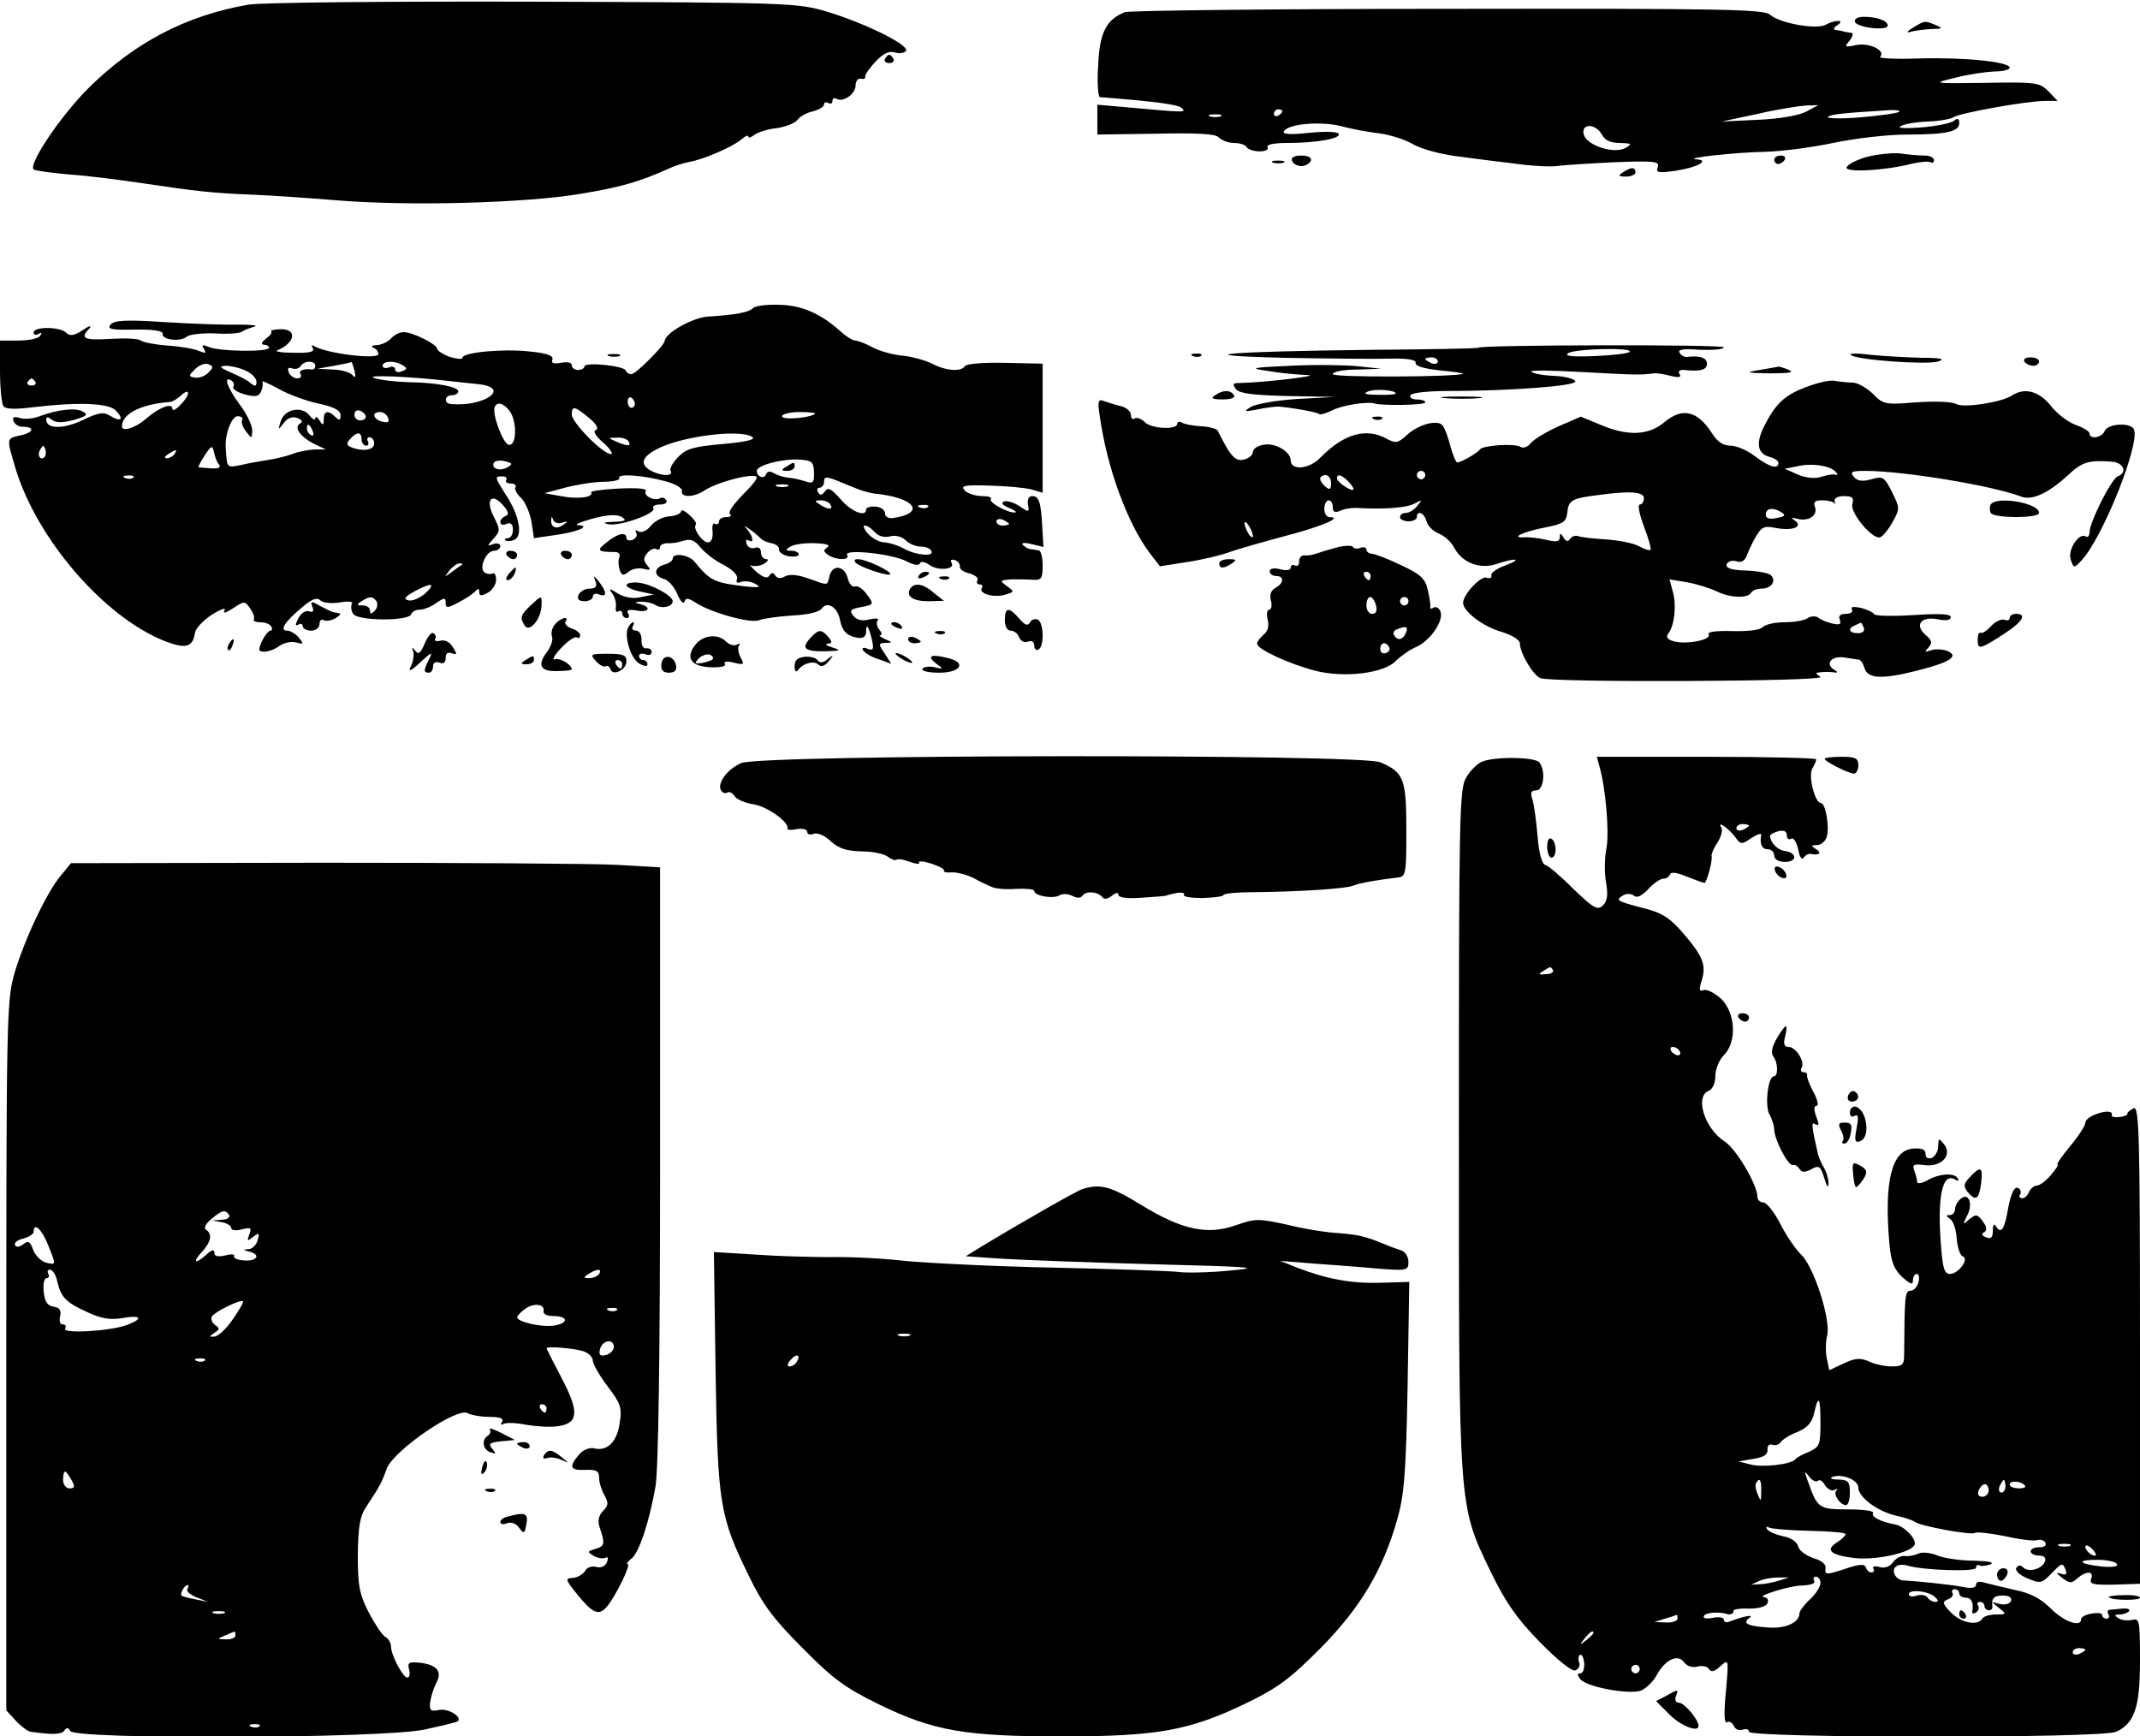 <?xml version="1.0" standalone="no"?>
<!DOCTYPE svg PUBLIC "-//W3C//DTD SVG 20010904//EN"
 "http://www.w3.org/TR/2001/REC-SVG-20010904/DTD/svg10.dtd">
<svg version="1.0" xmlns="http://www.w3.org/2000/svg"
 width="509pt" height="413pt" viewBox="0 0 509 413"
 preserveAspectRatio="xMidYMid meet">

<g transform="translate(0,413) scale(0.1,-0.1)"
fill="#000000" stroke="none">
<path d="M591 4119 c-149 -26 -271 -90 -381 -199 -67 -67 -143 -181 -130 -193
3 -3 41 -8 85 -12 44 -3 122 -13 175 -21 129 -19 161 -23 260 -27 47 -2 135
-8 195 -13 178 -15 455 -7 586 15 97 16 141 29 212 61 12 6 33 12 47 15 34 6
101 35 123 53 9 8 17 12 17 7 0 -4 6 -2 14 4 8 6 31 14 52 16 22 3 44 12 50
19 5 8 22 18 37 21 15 4 27 11 27 17 0 5 5 6 10 3 6 -3 10 -1 10 5 0 6 4 8 10
5 15 -9 45 11 45 32 0 10 6 17 12 16 7 -2 12 0 11 5 -1 4 10 20 24 35 19 20
33 27 47 22 10 -3 22 -1 26 4 8 14 -96 65 -187 93 -72 21 -84 22 -698 24 -348
1 -649 -2 -679 -7z"/>
<path d="M2675 4101 c-44 -18 -60 -49 -63 -127 -3 -41 0 -74 4 -75 139 -11
187 -18 195 -26 11 -11 10 -11 -133 2 l-68 6 0 -35 0 -36 139 2 c101 2 142 0
150 -9 7 -7 23 -13 36 -13 13 0 27 -4 30 -10 3 -5 17 -10 31 -10 14 0 22 4 19
10 -4 6 14 10 47 10 72 0 129 11 122 22 -4 5 -33 6 -71 2 -46 -5 -64 -3 -59 4
11 18 88 24 136 12 25 -7 65 -14 89 -17 25 -3 61 -14 80 -25 20 -12 65 -24
101 -29 36 -5 100 -13 142 -18 42 -6 87 -8 100 -6 13 2 73 6 135 9 98 4 111 2
106 -11 -5 -14 1 -15 43 -9 52 8 82 25 49 27 -34 3 96 17 165 18 36 1 108 10
160 21 52 11 131 20 175 20 95 0 125 7 125 27 0 11 -4 13 -12 6 -7 -6 -42 -13
-78 -16 -39 -3 -59 -2 -49 3 8 5 37 10 65 11 27 1 54 6 60 10 13 10 175 39
218 39 l30 0 -22 23 c-21 21 -30 22 -150 20 -126 -2 -127 -1 -72 12 30 8 72
14 93 15 20 0 37 4 37 9 0 14 -107 25 -215 22 -55 -2 -97 0 -93 4 14 15 -26
34 -57 28 -27 -6 -29 -5 -16 10 7 9 10 18 5 19 -5 0 -13 2 -19 3 -5 2 -14 3
-20 4 -5 1 -3 6 5 11 20 13 -4 14 -28 1 -22 -12 -110 4 -132 24 -14 13 -114
15 -766 14 -412 0 -758 -4 -769 -8z m1620 -237 c-18 -9 -65 -17 -115 -19 l-85
-4 85 18 c47 11 99 19 115 20 l30 1 -30 -16z m-1245 2 c0 -3 -4 -8 -10 -11 -5
-3 -10 -1 -10 4 0 6 5 11 10 11 6 0 10 -2 10 -4z m1467 -2 c-3 -3 -44 -9 -91
-13 -47 -4 -82 -3 -78 1 6 6 32 9 146 16 16 1 27 -1 23 -4z m-1614 -11 c-7 -2
-19 -2 -25 0 -7 3 -2 5 12 5 14 0 19 -2 13 -5z m907 -43 c7 -14 21 -20 43 -20
28 -1 30 -2 13 -12 -27 -15 -92 6 -99 32 -7 27 28 27 43 0z"/>
<path d="M4412 4078 c5 -14 78 -22 78 -9 0 12 -26 21 -57 21 -15 0 -23 -5 -21
-12z"/>
<path d="M4550 4064 c-14 -8 -17 -13 -7 -10 10 3 33 6 50 7 27 0 29 2 12 9
-27 11 -26 12 -55 -6z"/>
<path d="M2105 3990 c-3 -5 1 -10 10 -10 9 0 13 5 10 10 -3 6 -8 10 -10 10 -2
0 -7 -4 -10 -10z"/>
<path d="M4441 3757 c-25 -7 -46 -18 -49 -25 -4 -13 92 -8 157 9 19 4 38 6 43
3 4 -3 8 0 8 5 0 6 -10 11 -22 11 -13 0 -39 2 -58 5 -19 2 -55 -2 -79 -8z"/>
<path d="M3073 3748 c2 -7 12 -13 22 -13 10 0 20 6 23 13 2 7 -6 12 -23 12
-17 0 -25 -5 -22 -12z"/>
<path d="M4220 3750 c0 -5 4 -10 9 -10 6 0 13 5 16 10 3 6 -1 10 -9 10 -9 0
-16 -4 -16 -10z"/>
<path d="M3028 3743 c6 -2 18 -2 25 0 6 3 1 5 -13 5 -14 0 -19 -2 -12 -5z"/>
<path d="M3860 3720 c-12 -8 -11 -10 8 -10 12 0 22 5 22 10 0 13 -11 13 -30 0z"/>
<path d="M1791 3397 c-10 -10 -42 -16 -107 -20 -36 -2 -102 -39 -103 -58 -1
-11 -69 -79 -79 -79 -6 0 -12 4 -14 9 -4 11 -98 21 -98 9 0 -4 -7 -8 -15 -8
-8 0 -15 5 -15 11 0 7 -10 9 -26 6 -17 -3 -24 -1 -20 8 3 9 -13 15 -54 19 -64
7 -160 -2 -160 -15 0 -4 -13 -3 -30 2 -16 6 -30 15 -30 19 0 11 -58 40 -80 40
-10 0 -23 -7 -30 -15 -7 -8 -22 -15 -34 -16 -11 0 -15 -3 -8 -6 6 -2 12 -9 12
-15 0 -14 -124 1 -153 19 -6 3 -7 1 -3 -5 5 -9 -8 -12 -46 -11 -29 0 -46 3
-38 6 41 17 48 50 9 50 -16 0 -27 -3 -24 -5 3 -3 -3 -11 -13 -18 -10 -8 -12
-13 -4 -14 6 0 12 -3 12 -7 0 -11 -121 -9 -144 2 -15 6 -17 5 -11 -5 6 -10 4
-11 -11 -5 -10 5 -44 11 -74 13 -30 2 -60 8 -65 12 -6 5 -38 6 -73 4 -62 -4
-73 1 -49 25 6 8 -1 6 -16 -4 -21 -14 -31 -15 -40 -6 -14 14 -77 15 -77 0 0
-5 5 -7 12 -3 7 4 8 3 4 -4 -4 -7 -27 -12 -52 -12 l-44 0 0 -72 c0 -40 4 -78
8 -84 5 -7 27 -8 67 -3 107 13 182 11 200 -7 21 -21 13 -29 -13 -13 -16 10
-27 8 -65 -10 -46 -22 -87 -22 -87 1 0 7 4 7 13 0 10 -8 24 -8 52 -1 31 9 36
13 22 20 -17 10 -59 5 -103 -11 -15 -6 -36 -8 -47 -4 -14 4 -18 2 -15 -7 3 -8
12 -14 21 -14 30 0 28 -13 -2 -20 -36 -8 -36 -5 -15 -76 50 -170 213 -359 359
-415 48 -18 64 -13 69 22 2 10 20 29 40 42 21 13 35 18 30 10 -5 -8 3 -6 20 5
27 18 28 18 41 0 7 -10 11 -21 9 -25 -3 -5 4 -8 15 -8 11 0 23 -4 26 -10 3 -5
3 -10 -2 -10 -4 0 -13 -11 -20 -25 -9 -21 -9 -25 6 -25 9 0 26 6 36 14 10 7
28 11 39 8 19 -5 19 -4 7 11 -7 9 -20 17 -28 17 -19 0 -6 21 35 55 23 20 36
25 44 17 6 -6 26 -8 46 -5 21 4 33 2 29 -3 -3 -6 -2 -16 3 -24 10 -17 132 -18
138 -1 2 6 11 11 21 11 9 0 27 7 39 16 19 13 22 13 22 0 0 -13 4 -13 32 2 18
9 36 22 40 27 5 6 8 5 8 -3 0 -10 5 -10 20 -2 11 6 20 20 20 31 0 11 -4 18 -8
15 -4 -2 -13 -2 -19 2 -15 10 3 52 22 52 8 0 15 5 15 11 0 6 -7 8 -17 5 -15
-6 -15 -5 1 13 16 18 16 21 1 51 -21 40 -7 60 21 29 14 -16 15 -23 7 -26 -7
-3 -13 -9 -13 -15 0 -6 7 -8 15 -4 10 4 15 -1 15 -14 0 -11 -5 -20 -12 -20 -6
0 -9 -2 -6 -5 3 -3 12 -3 21 1 21 8 13 57 -19 106 -28 44 -28 45 -9 45 8 0 12
-4 9 -9 -3 -4 2 -8 11 -8 9 0 14 -4 11 -9 -3 -4 3 -16 13 -25 10 -9 21 -35 25
-56 l6 -40 48 7 c54 7 90 22 57 24 -11 0 4 7 33 15 36 10 58 11 70 5 14 -9 10
-11 -18 -12 -24 -1 -28 -3 -12 -6 27 -5 114 26 106 38 -3 5 4 9 16 9 12 0 18
5 15 10 -4 6 -10 8 -15 5 -13 -8 -41 6 -34 17 4 6 -21 8 -64 6 -38 -2 -68 -6
-66 -9 7 -12 -32 -17 -72 -9 l-39 7 45 12 c25 7 66 14 92 15 25 0 44 4 41 9
-6 11 56 7 107 -7 25 -6 44 -17 42 -24 -3 -16 29 -15 53 1 31 21 125 45 125
31 0 -4 -10 -17 -22 -29 -36 -37 -47 -52 -41 -59 4 -3 -1 -6 -10 -6 -10 0 -17
-5 -17 -11 0 -5 -4 -8 -9 -5 -5 4 -8 -5 -6 -19 1 -15 -3 -25 -11 -25 -14 0
-37 34 -29 42 3 3 -4 13 -15 23 -11 10 -20 14 -20 9 0 -5 -12 -11 -27 -12 -16
-1 -36 -11 -45 -23 -10 -12 -23 -17 -29 -13 -7 4 -9 3 -6 -3 4 -6 0 -13 -8
-17 -8 -3 -15 -1 -15 4 0 16 -20 12 -47 -10 -25 -19 -22 -23 19 -23 10 0 14
-5 11 -13 -3 -8 -2 -21 1 -30 5 -13 9 -14 21 -4 8 7 24 10 36 7 16 -4 18 -3 8
9 -9 11 -9 17 1 29 7 8 16 12 21 9 5 -3 9 -1 9 5 0 5 8 9 18 9 9 -1 27 2 38 6
16 5 27 1 40 -16 11 -13 35 -32 56 -42 22 -12 34 -25 31 -33 -3 -9 0 -11 10
-7 9 3 24 1 34 -5 14 -8 9 -9 -22 -6 -77 9 -85 13 -123 59 -14 17 -52 22 -52
7 0 -5 -9 -11 -20 -14 -25 -7 -26 -27 -1 -34 11 -3 25 -19 32 -36 7 -17 15
-25 17 -18 3 9 9 9 26 -2 36 -24 132 -51 152 -42 11 4 46 9 79 11 37 2 64 8
70 17 13 18 38 2 43 -28 5 -26 17 -38 42 -42 13 -2 20 3 20 14 0 22 6 14 14
-19 5 -23 3 -26 -11 -21 -10 4 -14 2 -10 -4 4 -6 20 -16 37 -21 l30 -11 -16
25 c-15 22 -15 24 2 25 18 0 18 1 -1 9 -11 5 -16 9 -11 9 5 1 3 7 -3 14 -6 8
-7 17 -3 22 4 4 -5 5 -19 2 -18 -5 -31 -2 -39 8 -10 13 -8 16 18 21 31 6 31 7
14 30 -9 13 -22 22 -29 19 -6 -2 -14 7 -17 21 -8 29 -36 32 -43 4 -6 -24 -1
-23 -50 -6 -25 9 -45 11 -56 5 -10 -6 -18 -5 -23 2 -5 8 -8 8 -14 0 -5 -8 -14
-5 -31 9 -13 12 -18 19 -12 15 7 -3 21 -1 30 4 10 6 12 11 6 11 -7 0 -13 7
-13 16 0 10 -6 14 -14 11 -8 -3 -17 1 -20 9 -3 9 -1 12 4 9 14 -9 12 8 -2 25
-10 11 -9 11 7 0 11 -8 22 -18 25 -21 3 -4 14 -9 25 -11 11 -2 19 -9 18 -15
-1 -6 9 -13 22 -16 14 -2 25 0 25 4 0 5 -8 9 -17 9 -15 0 -16 2 -3 10 8 5 34
9 58 8 27 -1 38 -4 30 -10 -10 -6 -10 -10 2 -18 19 -13 53 -13 45 0 -9 15 107
3 141 -15 17 -9 30 -11 32 -5 2 6 12 4 23 -4 22 -15 63 -10 52 6 -3 6 0 8 8 6
8 -3 13 -10 12 -16 -1 -5 9 -13 23 -16 14 -4 22 -11 19 -16 -3 -6 -1 -10 5
-10 6 0 9 -4 5 -9 -8 -13 31 -24 57 -15 21 6 21 7 3 20 -18 13 -17 14 11 16
16 0 39 0 52 -1 19 -1 22 3 22 34 0 19 -4 36 -10 36 -5 1 -14 2 -19 3 -5 0
-13 5 -18 10 -5 5 4 6 20 2 l29 -7 -3 48 c-3 60 -8 73 -24 73 -8 0 -12 -8 -10
-20 4 -19 2 -19 -20 -4 -14 9 -30 14 -37 11 -8 -3 -3 -9 12 -15 14 -6 20 -11
14 -11 -18 -1 -64 25 -57 32 3 4 -6 7 -21 7 -15 0 -34 6 -41 13 -11 12 -2 14
58 12 40 -1 84 -5 100 -9 l27 -8 0 153 0 154 -90 2 c-49 1 -92 -2 -95 -8 -9
-14 -46 -11 -78 6 -16 8 -48 17 -70 19 -23 2 -55 11 -72 20 -16 9 -35 16 -41
16 -6 0 -22 10 -36 23 -46 41 -91 61 -144 62 -29 1 -57 -2 -63 -8z m-1296
-154 c-8 -8 -23 -13 -32 -11 -15 3 -15 4 1 20 9 9 23 15 31 12 13 -5 13 -8 0
-21z m255 17 c0 -5 -3 -9 -7 -9 -20 3 -34 -2 -28 -11 3 -5 0 -10 -8 -10 -8 0
-17 7 -20 14 -4 10 -1 13 7 10 8 -3 17 -1 21 5 8 14 35 14 35 1z m93 -11 c4
-17 3 -19 -6 -10 -6 6 -27 12 -46 12 l-36 2 40 7 c22 4 41 8 41 9 1 0 4 -9 7
-20z m115 12 c11 -7 11 -9 -2 -14 -9 -4 -16 -2 -16 4 0 6 -7 9 -15 5 -8 -3
-15 -1 -15 4 0 12 30 13 48 1z m-373 -13 c14 -6 25 -18 25 -26 0 -11 -3 -12
-13 -4 -7 7 -29 18 -48 26 -27 12 -29 15 -12 16 12 0 34 -5 48 -12z m490 -25
c28 -3 57 -6 65 -7 76 -9 11 -54 -67 -47 -18 1 -16 21 2 21 8 0 15 4 15 9 0
11 -50 21 -119 22 -31 1 -67 5 -81 10 -25 8 84 4 185 -8z m-991 -1 c3 -5 -1
-9 -9 -9 -8 0 -12 4 -9 9 3 4 7 8 9 8 2 0 6 -4 9 -8z m471 -12 c-3 -5 9 -13
27 -18 26 -7 34 -5 39 7 4 9 5 19 3 23 -3 4 15 -4 39 -17 23 -13 66 -29 95
-35 37 -8 52 -16 52 -28 0 -12 -3 -13 -12 -4 -17 17 -28 15 -28 -5 0 -15 -2
-16 -10 -3 -5 8 -10 11 -10 5 0 -5 -6 -3 -13 6 -18 24 -59 17 -69 -12 -7 -22
-7 -23 7 -5 9 12 20 16 32 12 12 -5 14 -9 6 -14 -15 -9 3 -33 37 -49 l25 -12
-27 0 c-15 -1 -39 -5 -53 -11 -14 -5 -41 -12 -58 -14 -18 -3 -47 -8 -64 -12
-34 -7 -33 -7 -36 39 -3 33 14 77 28 77 9 0 14 -4 11 -9 -3 -4 1 -17 9 -27 14
-18 14 -18 15 2 0 12 -13 40 -30 62 -30 41 -39 69 -20 57 6 -4 8 -10 5 -15z
m-124 -41 c-12 -13 -21 -18 -21 -11 0 15 -32 3 -64 -25 -24 -21 -56 -31 -56
-17 0 30 46 53 115 58 6 1 16 7 24 14 23 22 25 5 2 -19z m1079 0 c0 -5 -4 -9
-8 -9 -5 0 -9 7 -9 15 0 8 4 12 9 9 4 -3 8 -9 8 -15z m-299 -15 c19 -23 19
-85 -1 -82 -14 3 -41 76 -33 91 7 12 20 8 34 -9z m-341 -15 c0 -5 -6 -9 -13
-9 -8 0 -14 6 -14 14 0 8 6 12 14 9 7 -3 13 -9 13 -14z m531 -3 c18 -15 24
-26 16 -29 -7 -2 -1 -14 18 -30 17 -15 24 -27 18 -27 -19 0 -93 75 -93 94 0
22 7 20 41 -8z m-478 0 c4 -10 0 -12 -14 -9 -22 6 -26 23 -5 23 8 0 16 -6 19
-14z m1016 10 c-12 -10 -79 -16 -79 -6 0 5 19 10 42 10 23 0 39 -2 37 -4z
m-1195 -42 c3 -8 2 -12 -4 -9 -6 3 -10 10 -10 16 0 14 7 11 14 -7z m116 -19
c0 -8 5 -15 11 -15 5 0 7 5 4 10 -3 6 -1 10 4 10 6 0 11 -7 11 -15 0 -15 -26
-20 -54 -9 -12 5 -13 9 -3 20 16 18 27 17 27 -1z m929 6 c10 -6 -13 -12 -69
-17 -69 -6 -88 -11 -107 -31 -13 -13 -21 -28 -18 -33 8 -13 -21 -13 -46 0 -28
15 -23 33 14 52 56 30 196 48 226 29z m-294 -11 c7 -12 -2 -12 -30 0 -19 8
-19 9 2 9 12 1 25 -3 28 -9z m-1389 -37 c-10 -10 -19 5 -10 18 6 11 8 11 12 0
2 -7 1 -15 -2 -18z m415 -18 c5 -7 -1 -10 -19 -9 -15 1 -28 2 -30 3 -1 0 5 13
15 28 16 24 18 25 22 7 2 -10 7 -24 12 -29z m-106 25 c-3 -5 -12 -10 -18 -10
-7 0 -6 4 3 10 19 12 23 12 15 0z m791 -32 c-18 -10 -39 -2 -31 12 3 4 15 6
26 3 19 -5 19 -7 5 -15z m730 -11 c1 -25 -2 -28 -20 -22 -12 4 -30 8 -42 9
-11 1 -26 6 -34 11 -9 5 -15 4 -18 -3 -4 -13 -22 -6 -22 8 0 13 59 29 100 27
31 -2 35 -5 36 -30z m-1619 -13 c-3 -3 -12 -4 -19 -1 -8 3 -5 6 6 6 11 1 17
-2 13 -5z m1728 -29 c11 -4 27 -8 35 -9 95 -9 124 -46 45 -58 -12 -2 -20 3
-20 11 0 8 -10 15 -22 16 -13 1 -23 -2 -23 -7 0 -19 -36 -5 -61 25 -22 25 -30
29 -37 18 -7 -9 -12 -10 -16 -2 -4 6 -2 11 3 11 6 0 11 7 11 14 0 13 5 13 33
2 17 -7 41 -17 52 -21z m-172 8 c-7 -2 -19 -2 -25 0 -7 3 -2 5 12 5 14 0 19
-2 13 -5z m102 -43 c8 -13 -5 -13 -25 0 -13 8 -13 10 2 10 9 0 20 -4 23 -10z
m232 -6 c-3 -3 -12 -4 -19 -1 -8 3 -5 6 6 6 11 1 17 -2 13 -5z m-869 -37 c14
4 14 3 2 -5 -16 -12 -30 -7 -29 11 0 9 2 9 5 0 3 -7 13 -9 22 -6z m1062 -3 c0
-2 -7 -4 -15 -4 -8 0 -15 4 -15 10 0 5 7 7 15 4 8 -4 15 -8 15 -10z m-319 -20
c8 -9 21 -13 35 -10 13 4 29 0 38 -9 8 -8 24 -15 35 -15 11 0 23 -4 26 -10 9
-15 -36 -11 -65 5 -14 8 -34 14 -46 15 -11 0 -29 9 -39 20 -10 11 -13 20 -8
20 6 0 16 -7 24 -16z m-982 -77 c-2 -1 -13 -9 -24 -17 -19 -14 -19 -14 -6 3 7
9 18 17 24 17 6 0 8 -1 6 -3z m-87 -68 c-13 -11 -30 -19 -40 -17 -13 3 -10 8
13 21 41 22 53 21 27 -4z m-116 -20 c3 -6 1 -16 -5 -22 -8 -8 -11 -8 -11 1 0
7 -8 12 -17 12 -15 0 -16 2 -3 10 20 13 27 12 36 -1z"/>
<path d="M1870 3020 c-13 -8 -12 -10 3 -10 9 0 17 5 17 10 0 12 -1 12 -20 0z"/>
<path d="M263 3358 c-9 -11 2 -13 57 -12 45 1 68 -3 67 -10 -3 -14 41 -20 57
-7 7 6 37 9 67 8 30 -2 59 0 64 4 6 4 19 9 30 12 11 3 -7 5 -40 5 -33 -1 -112
2 -176 6 -90 6 -118 4 -126 -6z"/>
<path d="M3516 3303 c-1 -2 -115 -4 -252 -5 -349 -4 -455 -13 -209 -19 105 -2
218 -3 252 -2 42 1 62 -3 60 -10 -1 -8 21 -14 58 -18 33 -3 58 -7 55 -8 -18
-8 -310 -9 -310 -1 0 6 26 11 58 11 l57 2 -56 6 c-31 3 -103 4 -160 1 -93 -4
-99 -6 -55 -12 27 -5 70 -9 95 -10 39 -1 -102 -18 -162 -19 -15 0 -16 -3 -7
-15 9 -10 41 -14 124 -16 l111 -2 -90 -5 c-49 -3 -99 -12 -110 -19 -18 -11
-16 -12 15 -6 19 4 42 7 50 7 28 -2 94 -13 98 -18 3 -2 16 2 31 9 22 12 84 22
101 16 18 -5 120 -4 120 3 0 4 -9 7 -21 7 -11 0 -17 5 -14 10 3 6 43 10 88 10
147 0 308 12 304 23 -2 6 -25 12 -51 13 -26 1 -51 6 -54 10 -4 4 52 3 123 -1
125 -7 140 -7 168 -3 7 1 25 -2 41 -6 19 -5 26 -3 21 4 -5 7 0 11 11 10 38 -4
54 0 54 15 0 14 -17 20 -47 16 -6 -1 -15 4 -18 10 -5 8 9 10 49 7 31 -1 56 1
56 6 0 7 -577 6 -584 -1z m360 -10 c-4 -4 -41 -8 -84 -10 -53 -2 -72 0 -62 7
17 11 157 14 146 3z m-456 -23 c0 -5 -7 -7 -15 -4 -8 4 -15 8 -15 10 0 2 7 4
15 4 8 0 15 -4 15 -10z m-100 -76 c0 -2 -19 -4 -42 -3 -31 0 -37 3 -24 8 18 7
66 3 66 -5z"/>
<path d="M1448 3283 c6 -2 18 -2 25 0 6 3 1 5 -13 5 -14 0 -19 -2 -12 -5z"/>
<path d="M2838 3283 c7 -3 16 -2 19 1 4 3 -2 6 -13 5 -11 0 -14 -3 -6 -6z"/>
<path d="M4402 3286 c10 -12 178 -24 207 -16 19 6 9 9 -39 9 -36 1 -90 4 -120
7 -30 4 -52 4 -48 0z"/>
<path d="M4815 3270 c3 -5 13 -10 21 -10 8 0 14 5 14 10 0 6 -9 10 -21 10 -11
0 -17 -4 -14 -10z"/>
<path d="M4185 3250 c-36 -6 -33 -7 25 -8 45 0 59 2 45 8 -11 5 -22 8 -25 8
-3 -1 -23 -4 -45 -8z"/>
<path d="M4295 3209 c-51 -19 -73 -40 -101 -97 -18 -38 -13 -62 16 -69 11 -3
20 -9 20 -14 0 -16 -22 -10 -56 16 -18 14 -44 25 -58 25 -17 0 -31 9 -43 28
-35 55 -71 64 -114 28 -38 -32 -88 -34 -153 -6 l-46 19 -53 -23 c-29 -13 -59
-31 -66 -40 -7 -9 -18 -13 -24 -9 -14 9 -90 4 -97 -6 -5 -8 -45 -31 -54 -31
-3 0 -10 17 -16 38 -5 20 -13 42 -18 49 -10 16 -57 5 -86 -22 -21 -19 -26 -20
-47 -9 -50 28 -103 12 -159 -45 -26 -27 -70 -31 -70 -6 0 21 -38 43 -65 37
-14 -2 -25 -10 -25 -17 0 -7 -9 -15 -21 -18 -15 -4 -25 2 -40 26 -10 18 -20
36 -22 42 -2 5 -20 10 -39 11 -20 1 -41 5 -47 9 -6 3 -11 2 -11 -3 0 -15 -62
-12 -77 4 -8 8 -19 12 -24 9 -5 -4 -9 0 -9 8 0 8 -11 18 -24 21 -13 3 -31 9
-40 12 -14 6 -16 0 -10 -37 17 -121 65 -253 119 -325 l24 -31 63 10 c35 5 81
16 103 24 22 8 83 25 135 39 84 22 136 44 102 44 -7 0 -12 9 -12 20 0 11 5 20
10 20 6 0 10 -7 10 -16 0 -12 5 -14 18 -9 9 5 26 7 37 7 67 -4 120 0 139 10
19 10 20 10 7 -5 -7 -10 -20 -17 -27 -17 -8 0 -14 -4 -14 -10 0 -5 9 -10 20
-10 11 0 20 5 20 10 0 18 18 10 23 -10 3 -11 16 -24 29 -29 13 -5 30 -20 37
-34 19 -36 62 -52 102 -38 45 15 62 12 19 -4 -19 -7 -34 -17 -33 -23 2 -6 -3
-9 -11 -6 -14 5 -56 -40 -56 -60 0 -20 48 -57 92 -69 25 -8 43 -19 43 -27 0
-23 32 -77 49 -83 28 -11 682 -8 666 3 -13 9 -13 10 0 11 8 1 22 1 30 0 12 -2
13 0 1 7 -21 15 -3 33 27 28 15 -2 30 -5 34 -5 4 -1 10 -10 13 -21 8 -25 44
-26 129 -4 75 19 97 34 67 46 -12 4 -29 5 -39 1 -14 -5 -15 -3 -5 7 10 11 8
17 -7 30 -27 23 -11 45 29 37 20 -4 31 -2 31 5 0 8 -26 9 -89 5 -50 -3 -91 -2
-93 2 -2 4 -16 11 -31 15 -19 4 -26 3 -22 -4 3 -5 -3 -10 -14 -10 -14 0 -19
-5 -15 -14 4 -11 0 -13 -18 -9 -13 3 -28 9 -33 14 -6 4 -17 4 -25 -1 -8 -6
-33 -10 -55 -10 -23 0 -46 -5 -53 -12 -7 -7 -36 -10 -73 -9 -39 1 -59 -2 -55
-8 8 -13 -55 -25 -84 -16 -14 4 -18 10 -12 18 15 19 20 68 11 99 l-8 30 42 -7
c23 -4 54 -14 69 -21 32 -16 74 -18 83 -4 3 6 15 10 25 10 23 0 36 18 22 32
-5 5 -32 10 -59 11 -36 1 -49 6 -46 15 3 7 13 10 23 7 11 -4 20 1 24 12 4 10
13 31 22 46 14 24 20 27 49 21 39 -7 65 3 44 18 -10 7 -9 8 6 4 27 -7 49 8 42
28 -5 12 0 16 17 16 14 0 26 -3 29 -7 2 -5 2 -2 1 5 -2 7 7 12 22 12 20 0 24
-4 20 -18 -7 -21 48 -86 66 -80 7 3 20 19 30 37 17 31 17 33 -2 71 -18 36 -22
38 -49 30 -22 -6 -33 -4 -42 6 -9 12 -5 14 28 14 90 0 302 -35 370 -61 26 -10
64 7 112 51 33 31 48 36 104 32 28 -2 38 -26 14 -35 -15 -6 -67 -109 -67 -133
0 -8 -4 -13 -9 -10 -16 10 -43 -31 -36 -54 7 -22 8 -22 25 -4 51 53 143 284
125 314 -10 16 -62 12 -69 -5 -6 -16 -36 -21 -36 -6 0 5 -15 14 -32 20 -18 6
-46 27 -61 47 -28 34 -62 43 -92 23 -25 -16 -114 -30 -132 -20 -11 6 -51 7
-96 4 -73 -6 -78 -5 -103 21 -15 14 -36 26 -48 26 -11 0 -30 2 -41 4 -11 3
-42 -4 -70 -15z m70 -200 c7 -7 7 -10 0 -8 -5 2 -20 -1 -33 -5 -14 -5 -36 -3
-55 5 l-32 14 30 6 c34 8 75 2 90 -12z m-975 -9 c0 -5 -4 -10 -10 -10 -5 0
-10 5 -10 10 0 6 5 10 10 10 6 0 10 -4 10 -10z m-224 -19 c0 -15 -3 -17 -13
-9 -7 6 -13 14 -13 19 0 5 6 9 13 9 7 0 13 -9 13 -19z m40 5 c20 -21 17 -28
-6 -14 -11 7 -20 16 -20 20 0 12 10 9 26 -6z m704 -41 c0 -8 -4 -15 -10 -15
-5 0 -1 -23 10 -52 11 -28 18 -54 16 -56 -3 -2 -15 2 -28 9 -12 7 -48 14 -78
16 -30 2 -60 5 -67 8 -7 2 -15 -1 -19 -7 -4 -7 -9 -6 -15 3 -7 12 -9 12 -9 1
0 -10 -8 -12 -32 -6 -18 4 -41 7 -52 6 -35 -2 -4 13 47 23 46 9 52 13 55 37 3
29 12 33 77 41 74 10 105 7 105 -8z m328 -34 c10 -6 7 -10 -12 -13 -18 -4 -26
-1 -26 8 0 16 18 18 38 5z m-1258 -56 c0 -5 -5 -3 -10 5 -5 8 -10 20 -10 25 0
6 5 3 10 -5 5 -8 10 -19 10 -25z m1453 -218 c3 -8 -3 -13 -14 -13 -22 0 -25
12 -6 19 6 3 13 6 13 6 1 1 4 -5 7 -12z"/>
<path d="M2890 3190 c-11 -7 -7 -10 18 -10 20 0 31 4 27 10 -8 13 -26 13 -45
0z"/>
<path d="M3438 3183 c23 -2 59 -2 80 0 20 2 1 4 -43 4 -44 0 -61 -2 -37 -4z"/>
<path d="M3268 3133 c7 -3 16 -2 19 1 4 3 -2 6 -13 5 -11 0 -14 -3 -6 -6z"/>
<path d="M4735 2930 c-3 -5 -3 -14 0 -20 8 -13 115 -13 115 0 0 24 -102 41
-115 20z"/>
<path d="M3180 2828 c-19 -5 -42 -12 -50 -15 -8 -3 -21 -5 -27 -4 -7 1 -13 -5
-13 -14 0 -9 -4 -13 -10 -10 -5 3 -10 1 -10 -5 0 -6 -10 -8 -25 -4 -15 4 -25
2 -25 -5 0 -6 7 -11 15 -11 20 0 19 -17 -1 -28 -11 -6 -15 -17 -11 -31 3 -11
1 -21 -4 -21 -5 0 -7 -10 -4 -23 4 -15 1 -28 -9 -36 -9 -8 -16 -17 -16 -22 0
-13 73 -47 137 -64 69 -18 166 -7 194 24 10 10 31 25 47 32 34 15 67 63 58 85
-3 8 -11 12 -16 9 -6 -4 -10 -3 -8 2 1 4 -2 22 -6 40 -6 27 -17 37 -64 59 -31
15 -63 27 -69 27 -7 0 -13 5 -13 10 0 5 -6 7 -14 4 -8 -3 -16 -2 -18 2 -2 4
-19 4 -38 -1z m80 -68 c0 -5 -2 -10 -4 -10 -3 0 -8 5 -11 10 -3 6 -1 10 4 10
6 0 11 -4 11 -10z m13 -70 c3 -13 0 -20 -9 -20 -8 0 -14 9 -14 20 0 11 4 20 9
20 5 0 11 -9 14 -20z m77 10 c0 -5 -4 -10 -10 -10 -5 0 -10 5 -10 10 0 6 5 10
10 10 6 0 10 -4 10 -10z m-6 -75 c-7 -17 -20 -20 -28 -6 -4 5 0 12 6 14 23 9
28 7 22 -8z m-40 -34 c3 -5 0 -11 -7 -14 -8 -3 -14 1 -14 9 0 16 13 19 21 5z"/>
<path d="M1205 2810 c3 -5 10 -10 16 -10 5 0 9 5 9 10 0 6 -7 10 -16 10 -8 0
-12 -4 -9 -10z"/>
<path d="M1335 2810 c3 -5 10 -10 16 -10 5 0 9 5 9 10 0 6 -7 10 -16 10 -8 0
-12 -4 -9 -10z"/>
<path d="M2036 2791 c12 -11 76 -32 81 -27 6 6 -57 36 -76 36 -9 0 -11 -3 -5
-9z"/>
<path d="M2900 2790 c0 -13 11 -13 30 0 12 8 11 10 -7 10 -13 0 -23 -4 -23
-10z"/>
<path d="M1210 2765 c-7 -9 -8 -15 -2 -15 5 0 12 7 16 15 3 8 4 15 2 15 -2 0
-9 -7 -16 -15z"/>
<path d="M2185 2760 c-3 -6 1 -7 9 -4 18 7 21 14 7 14 -6 0 -13 -4 -16 -10z"/>
<path d="M1416 2748 c5 -13 1 -18 -14 -18 -11 0 -22 -7 -26 -15 -4 -10 1 -15
14 -15 11 0 20 5 20 11 0 6 7 9 15 5 19 -7 19 5 0 30 -13 16 -14 16 -9 2z"/>
<path d="M2238 2753 c7 -3 16 -2 19 1 4 3 -2 6 -13 5 -11 0 -14 -3 -6 -6z"/>
<path d="M1490 2738 c0 -4 15 -12 33 -15 l32 -7 -30 -6 c-19 -5 -39 -1 -55 8
-20 13 -23 13 -14 1 6 -8 10 -22 9 -32 -2 -9 1 -15 6 -11 5 3 9 0 9 -5 0 -6 5
-11 11 -11 5 0 7 5 3 11 -5 8 1 10 20 7 29 -6 37 8 9 15 -15 4 -15 5 2 6 11 0
26 -3 34 -8 15 -10 41 -4 41 9 0 13 -49 40 -80 44 -16 2 -30 -1 -30 -6z"/>
<path d="M2165 2730 c-11 -18 6 -30 43 -30 l37 1 -24 19 c-25 22 -46 25 -56
10z"/>
<path d="M1262 2690 c-24 -23 -26 -29 -14 -48 11 -17 38 14 40 46 1 27 1 27
-26 2z"/>
<path d="M743 2687 c4 -11 2 -14 -8 -11 -7 3 -19 -4 -25 -16 -8 -15 -8 -20 -1
-16 6 4 11 2 11 -3 0 -6 9 -11 20 -11 11 0 20 7 20 16 0 8 4 12 10 9 5 -3 18
-1 27 4 10 6 15 11 11 12 -5 1 -11 2 -15 3 -5 1 -19 8 -32 15 -21 12 -23 11
-18 -2z"/>
<path d="M2390 2655 c0 -15 6 -25 14 -25 8 0 17 -7 20 -16 4 -9 13 -14 21 -10
9 3 15 0 15 -10 0 -8 5 -12 10 -9 14 8 13 62 -1 71 -6 3 -15 1 -19 -6 -6 -10
-12 -7 -26 9 -24 28 -34 27 -34 -4z"/>
<path d="M4780 2660 c0 -5 -6 -7 -13 -4 -7 2 -21 -4 -31 -15 -10 -11 -22 -19
-25 -16 -4 2 -7 -5 -7 -16 0 -25 4 -24 59 11 47 30 60 50 32 50 -8 0 -15 -4
-15 -10z"/>
<path d="M1320 2645 c-7 -8 -10 -21 -7 -29 3 -8 -3 -25 -13 -38 -23 -31 -14
-46 27 -44 18 0 33 2 33 4 0 11 -28 28 -40 24 -8 -3 -2 9 14 26 16 17 33 29
38 26 4 -3 8 -1 8 5 0 5 -9 13 -20 16 -11 4 -18 11 -15 16 10 15 -12 10 -25
-6z"/>
<path d="M1495 2639 c-12 -18 4 -74 25 -87 12 -7 20 -8 20 -2 0 5 -4 10 -10
10 -5 0 -10 4 -10 10 0 5 7 7 15 4 8 -4 15 -1 15 5 0 6 -6 10 -12 9 -8 -2 -13
7 -12 20 0 12 -5 22 -13 22 -8 0 -11 5 -8 10 3 6 4 10 1 10 -3 0 -8 -5 -11
-11z"/>
<path d="M2120 2646 c0 -2 7 -7 16 -10 8 -3 12 -2 9 4 -6 10 -25 14 -25 6z"/>
<path d="M1010 2599 c-10 -23 -15 -27 -22 -17 -8 10 -9 10 -5 -2 2 -8 0 -24
-6 -35 -7 -14 0 -12 23 10 26 24 30 26 21 8 -14 -27 -14 -33 -1 -33 6 0 10 7
10 15 0 9 6 12 15 9 10 -4 15 0 15 11 0 11 5 15 15 11 12 -4 13 -2 2 15 -7 12
-19 18 -30 15 -9 -2 -15 0 -12 4 3 5 1 11 -4 14 -5 3 -14 -8 -21 -25z"/>
<path d="M1927 2612 c-22 -24 -13 -32 37 -31 35 1 38 2 16 9 -14 4 -19 8 -11
9 11 1 11 4 1 16 -16 19 -23 19 -43 -3z"/>
<path d="M2228 2623 c7 -3 16 -2 19 1 4 3 -2 6 -13 5 -11 0 -14 -3 -6 -6z"/>
<path d="M1656 2599 c-27 -32 -14 -54 33 -56 25 -1 39 2 35 8 -3 6 5 7 21 3
25 -6 26 -5 16 13 -5 11 -7 24 -3 28 4 5 2 5 -5 2 -6 -4 -18 -1 -26 7 -19 19
-52 16 -71 -5z m39 -37 c-3 -3 -15 -7 -26 -9 -16 -2 -18 -1 -7 11 7 7 19 11
26 9 7 -3 10 -8 7 -11z"/>
<path d="M2160 2610 c0 -6 7 -10 15 -10 8 0 15 2 15 4 0 2 -7 6 -15 10 -8 3
-15 1 -15 -4z"/>
<path d="M545 2599 c-4 -6 -5 -12 -2 -15 2 -3 7 2 10 11 7 17 1 20 -8 4z"/>
<path d="M1417 2558 c9 -10 19 -15 23 -13 5 3 10 0 12 -7 6 -17 38 -1 38 19 0
15 -8 18 -44 18 -42 0 -43 -1 -29 -17z m63 -8 c0 -5 -2 -10 -4 -10 -3 0 -8 5
-11 10 -3 6 -1 10 4 10 6 0 11 -4 11 -10z"/>
<path d="M2130 2576 c0 -3 9 -10 20 -16 11 -6 20 -8 20 -6 0 3 -9 10 -20 16
-11 6 -20 8 -20 6z"/>
<path d="M1250 2560 c-13 -8 -12 -10 3 -10 9 0 17 5 17 10 0 12 -1 12 -20 0z"/>
<path d="M1573 2550 c-1 -14 4 -20 18 -20 14 0 19 6 17 17 -5 26 -33 28 -35 3z"/>
<path d="M1890 2545 c0 -11 3 -15 8 -9 11 16 38 24 49 13 6 -6 15 -3 24 8 13
16 12 17 -3 5 -11 -9 -18 -9 -23 -3 -3 6 -17 10 -30 9 -18 -2 -25 -8 -25 -23z"/>
<path d="M2225 2553 c20 -15 20 -15 -2 -10 -13 3 -26 1 -29 -4 -3 -5 15 -9 40
-9 50 0 65 23 24 34 -42 11 -55 7 -33 -11z"/>
<path d="M1763 2315 c-33 -14 -58 -48 -48 -65 4 -6 10 -8 15 -5 5 3 12 -1 17
-8 4 -8 25 -17 45 -20 33 -5 86 -43 81 -58 -1 -3 9 -4 22 -1 14 2 25 0 25 -7
0 -5 7 -8 16 -4 8 3 26 -4 40 -18 19 -17 37 -23 73 -24 27 0 55 -6 63 -13 8
-6 17 -9 20 -7 3 3 17 1 32 -5 15 -5 25 -6 22 -2 -3 5 10 4 29 -2 18 -6 32
-13 30 -16 -2 -4 6 -6 18 -5 12 1 35 -5 52 -13 16 -9 37 -19 45 -22 9 -4 35
-6 58 -4 23 1 42 -1 42 -5 0 -12 46 -20 61 -10 7 4 21 3 30 -2 12 -6 20 -5 24
1 8 12 37 9 47 -4 4 -6 13 -4 22 3 10 8 16 9 16 3 0 -7 21 -10 58 -7 31 2 57
4 57 5 0 1 10 3 23 6 13 2 21 0 18 -4 -3 -5 17 -8 44 -8 28 1 50 4 50 7 0 4
33 7 73 7 104 1 220 8 237 16 14 6 56 13 105 19 19 2 20 9 20 113 0 122 -6
137 -62 161 -48 20 -1473 19 -1520 -2z"/>
<path d="M3524 2318 c-11 -5 -28 -22 -37 -38 -16 -26 -17 -99 -17 -834 0 -914
-2 -893 76 -1055 35 -72 62 -111 116 -166 44 -45 77 -71 85 -68 8 3 12 12 9
19 -3 7 -2 15 2 18 4 2 9 -6 10 -20 1 -13 -3 -24 -9 -24 -8 0 -8 -4 0 -14 16
-19 116 -37 144 -27 12 5 29 21 37 36 20 37 50 52 65 32 7 -10 20 -14 32 -11
11 3 24 1 28 -6 5 -8 13 -6 27 7 20 18 20 18 13 -61 -5 -53 -4 -77 3 -72 5 3
12 -1 16 -9 3 -8 12 -12 21 -9 8 3 15 1 15 -5 0 -15 839 -16 873 0 44 20 57
58 57 169 0 95 -1 102 -19 97 -10 -2 -25 -1 -32 4 -11 7 -10 9 3 9 9 0 19 4
22 8 3 5 -5 7 -17 6 -12 -1 -26 -3 -30 -3 -5 -1 -5 -5 -2 -11 3 -5 1 -10 -4
-10 -6 0 -11 4 -11 9 0 4 -11 6 -25 3 -14 -2 -25 -8 -25 -13 0 -21 -41 -6 -72
25 -24 24 -49 37 -84 44 -27 6 -59 14 -71 17 -15 5 -23 3 -23 -4 0 -8 -11 -10
-34 -5 -34 6 -103 13 -138 15 -19 0 -32 25 -17 34 5 4 17 4 27 1 37 -11 162
-15 162 -5 0 6 3 8 8 6 4 -3 16 -1 26 2 11 5 -4 8 -39 9 -32 0 -71 6 -86 12
-16 7 -37 9 -46 5 -10 -5 -25 -7 -32 -6 -8 2 -21 -5 -28 -14 -7 -11 -20 -16
-33 -12 -11 3 -18 1 -14 -4 3 -5 1 -9 -5 -9 -5 0 -11 5 -13 12 -3 9 -16 8 -51
-4 -43 -14 -47 -14 -45 1 2 10 -8 19 -29 25 -17 6 -34 18 -36 28 -3 11 -18 21
-36 24 -17 4 -34 11 -38 17 -3 5 -2 7 4 4 5 -3 49 -7 96 -8 48 -1 87 -4 87 -8
0 -3 -9 -12 -20 -19 -29 -18 -17 -30 35 -37 49 -8 141 11 149 31 5 13 -24 44
-46 48 -33 6 -58 18 -53 27 4 5 -21 9 -59 9 -70 0 -73 2 -96 67 -9 24 -8 26 3
11 8 -10 17 -14 21 -10 4 4 12 -1 17 -11 6 -9 16 -14 22 -11 7 4 9 4 5 -1 -9
-9 9 -35 23 -35 5 0 9 14 9 30 0 26 -4 30 -27 31 -16 0 -22 3 -15 6 23 9 62
-7 62 -25 0 -23 46 -57 90 -67 19 -4 40 -11 45 -15 14 -10 133 -32 143 -26 5
3 37 -1 72 -8 36 -8 70 -12 76 -9 7 2 15 0 19 -6 3 -7 -2 -11 -14 -11 -12 0
-21 -4 -21 -10 0 -5 9 -10 20 -10 12 0 17 -5 14 -14 -7 -18 -39 -27 -52 -14
-6 6 -12 6 -16 -1 -4 -6 7 -17 26 -25 31 -13 34 -12 56 10 27 28 28 28 35 10
4 -11 1 -13 -11 -9 -13 4 -12 2 3 -10 17 -13 22 -14 36 -1 21 18 40 18 33 -1
-5 -13 4 -15 55 -14 l61 2 0 568 c0 501 -2 568 -15 563 -8 -4 -15 -9 -15 -13
0 -4 -9 -7 -20 -8 -11 -1 -19 1 -17 5 3 10 -15 11 -40 1 -13 -5 -23 -13 -23
-20 0 -6 -16 -31 -36 -55 -20 -24 -34 -44 -30 -44 3 0 -4 -11 -16 -25 -12 -14
-27 -25 -34 -25 -6 0 -14 -7 -18 -15 -3 -8 -10 -15 -16 -15 -6 0 -9 4 -5 9 3
5 1 12 -4 15 -10 6 -19 -13 -27 -61 -7 -37 -15 -47 -25 -32 -6 10 -9 8 -9 -8
0 -16 -4 -21 -16 -16 -10 4 -12 8 -5 12 8 5 7 13 -3 26 -12 17 -16 18 -32 5
-16 -14 -16 -13 -6 7 16 28 5 58 -14 42 -8 -6 -14 -18 -14 -25 0 -8 -6 -14
-12 -14 -10 0 -10 -2 0 -9 8 -5 15 -26 16 -47 2 -21 8 -40 14 -42 17 -5 -9
-42 -30 -42 -13 0 -17 13 -21 63 -10 121 3 181 34 161 7 -4 9 -3 5 4 -8 13
-44 11 -73 -6 -13 -7 -23 -8 -23 -3 0 5 -3 17 -7 27 -5 14 -1 16 23 13 40 -6
68 22 49 48 -14 17 -14 17 -15 -3 0 -12 -7 -24 -15 -28 -9 -3 -15 0 -15 9 0
11 -9 15 -30 13 -51 -4 -69 -78 -56 -227 4 -42 11 -60 30 -78 20 -18 26 -20
26 -8 0 8 4 15 9 15 5 0 7 -9 4 -20 -3 -11 -11 -20 -19 -20 -13 0 -14 -12 -15
-152 0 -24 -4 -28 -29 -28 -16 0 -41 5 -55 12 -21 9 -32 8 -60 -5 l-34 -16 -6
28 c-3 16 -3 40 1 55 9 37 -32 165 -63 193 -13 13 -35 45 -49 73 -14 27 -32
50 -40 50 -7 0 -14 6 -14 13 0 29 -50 114 -78 132 -48 31 -72 108 -37 121 9 4
15 19 15 35 0 16 9 38 20 49 32 32 28 102 -7 135 -16 14 -34 23 -41 20 -10 -4
-11 1 -6 18 12 36 7 55 -24 95 -46 57 -63 70 -117 83 -60 16 -63 18 -45 29 8
5 19 5 26 0 7 -7 19 -1 34 15 13 14 29 25 36 25 7 0 14 5 16 10 2 7 16 5 40
-5 21 -8 39 -15 42 -15 5 0 20 53 17 64 -1 4 5 19 14 32 9 14 13 30 9 36 -11
18 19 -3 34 -24 12 -17 15 -17 38 -1 14 9 24 12 23 7 -4 -22 2 -34 16 -34 8 0
15 -7 15 -15 0 -9 10 -15 26 -15 29 0 29 22 -1 26 -17 2 -34 20 -35 35 0 4 9
9 20 12 13 3 20 0 20 -10 0 -8 5 -11 10 -8 6 4 13 -8 17 -25 3 -18 9 -27 13
-20 4 6 11 10 16 9 21 -4 28 2 14 11 -13 8 -13 10 2 10 9 0 20 9 23 20 7 23
-3 80 -14 80 -14 0 -30 62 -21 81 6 10 10 20 10 23 0 3 -118 6 -261 6 l-261 0
6 -22 c15 -51 24 -156 17 -195 -5 -24 -5 -61 -1 -82 5 -29 3 -44 -7 -54 -13
-13 -22 -8 -70 38 -30 30 -60 56 -68 58 -8 3 -15 30 -18 69 -3 35 -8 73 -12
86 -6 17 -3 22 9 22 17 0 23 44 8 66 -9 14 -109 15 -138 2z m636 -152 c0 -2
-7 -6 -15 -10 -8 -3 -15 -1 -15 4 0 6 7 10 15 10 8 0 15 -2 15 -4z m-466 -344
c2 -4 -5 -9 -17 -9 -17 -2 -19 0 -7 7 18 12 18 12 24 2z m301 -192 c3 -5 2
-10 -4 -10 -5 0 -13 5 -16 10 -3 6 -2 10 4 10 5 0 13 -4 16 -10z m335 -885 c0
-51 -2 -56 -27 -68 -16 -6 -30 -14 -33 -18 -9 -12 -79 -20 -107 -12 l-28 7 35
6 c25 4 35 10 34 22 -1 9 4 14 11 12 7 -3 16 0 20 5 3 6 21 18 40 25 24 10 35
23 40 45 10 46 15 38 15 -24z m-141 -162 c0 -25 -1 -25 -8 -8 -5 11 -7 23 -4
28 8 14 13 7 12 -20z m581 12 c0 -8 -4 -15 -10 -15 -5 0 -7 7 -4 15 4 8 8 15
10 15 2 0 4 -7 4 -15z m46 2 c4 -4 -2 -7 -14 -7 -12 0 -22 4 -22 9 0 10 26 9
36 -2z m-86 -12 c0 -8 -7 -15 -15 -15 -9 0 -12 6 -9 15 4 8 10 15 15 15 5 0 9
-7 9 -15z m193 -132 c-7 -2 -19 -2 -25 0 -7 3 -2 5 12 5 14 0 19 -2 13 -5z
m62 -22 c-6 -5 -25 10 -25 20 0 5 6 4 14 -3 8 -7 12 -15 11 -17z m50 -21 c4
-6 -10 -8 -35 -6 -56 6 -64 16 -12 16 22 0 44 -4 47 -10z m-805 -40 c-14 -4
-34 -8 -45 -8 l-20 -1 20 9 c11 5 31 8 45 8 l25 0 -25 -8z m100 -5 c0 -9 -11
-26 -25 -39 -14 -13 -25 -28 -25 -33 0 -22 -33 -37 -73 -34 -50 3 -64 10 -46
23 13 9 -14 4 -48 -9 -7 -3 -13 -1 -13 5 0 5 -12 7 -26 4 -16 -3 -25 -1 -21 5
5 8 37 10 55 4 7 -3 17 2 15 8 -1 3 16 6 37 5 24 0 41 5 44 13 3 7 0 13 -7 14
-25 1 59 28 91 28 19 1 31 5 27 11 -3 6 -1 10 4 10 6 0 11 -7 11 -15z m273
-34 c8 -8 8 -11 0 -11 -7 0 -15 5 -18 10 -4 6 -15 8 -26 5 -10 -4 -19 -2 -19
3 0 13 48 8 63 -7z m57 9 c0 -5 7 -10 15 -10 14 0 20 -12 16 -33 -1 -5 3 -6 9
-2 6 3 8 11 5 16 -4 5 -1 9 4 9 6 0 11 -4 11 -10 0 -5 5 -10 10 -10 6 0 9 3 9
8 -3 20 3 27 25 27 15 0 22 -5 19 -13 -3 -7 -14 -10 -27 -7 -21 6 -21 6 -2 -9
19 -15 19 -16 -6 -16 -15 0 -30 -4 -33 -10 -11 -18 -51 -10 -75 15 -20 21 -21
25 -7 31 9 3 14 10 11 15 -3 5 0 9 5 9 6 0 11 -4 11 -10z m-670 -60 c0 -5 -12
-10 -27 -9 l-28 1 25 8 c14 4 26 8 28 9 1 1 2 -3 2 -9z m-200 -34 c0 -2 -8
-10 -17 -17 -16 -13 -17 -12 -4 4 13 16 21 21 21 13z m1170 -40 c0 -2 -7 -6
-15 -10 -8 -3 -15 -1 -15 4 0 6 7 10 15 10 8 0 15 -2 15 -4z m-1060 -46 c0 -5
-4 -10 -10 -10 -5 0 -10 5 -10 10 0 6 5 10 10 10 6 0 10 -4 10 -10z"/>
<path d="M4660 290 c0 -5 5 -10 11 -10 5 0 7 5 4 10 -3 6 -8 10 -11 10 -2 0
-4 -4 -4 -10z"/>
<path d="M4340 2325 c0 -6 57 -35 70 -35 5 0 10 9 10 20 0 17 -7 20 -40 20
-22 0 -40 -2 -40 -5z"/>
<path d="M3680 2116 c0 -14 5 -26 10 -26 6 0 10 9 10 19 0 11 -4 23 -10 26 -6
4 -10 -5 -10 -19z"/>
<path d="M145 2048 c-34 -40 -90 -159 -112 -238 -17 -61 -18 -123 -18 -907 l0
-841 23 -25 c12 -13 28 -25 35 -26 51 -7 73 -7 80 3 6 8 10 7 14 -1 8 -21 739
-18 841 3 42 9 79 18 81 20 11 10 -22 31 -44 27 -20 -4 -24 -2 -22 18 2 13 8
33 14 45 16 27 3 44 -36 49 -29 3 -32 1 -28 -16 3 -10 1 -19 -4 -19 -11 0 -39
54 -39 74 0 8 -6 19 -14 23 -7 4 -25 31 -39 58 -22 43 -26 63 -26 136 1 68 5
93 20 115 33 50 37 58 49 91 16 43 166 146 192 132 9 -5 33 -9 53 -9 25 0 34
-4 29 -12 -4 -6 -3 -8 3 -5 6 4 31 3 56 -2 24 -4 58 -6 75 -3 48 7 50 34 8
114 -20 38 -36 70 -36 71 0 6 67 0 88 -7 12 -4 22 -14 22 -22 0 -8 16 -36 35
-61 31 -41 35 -51 29 -87 -6 -45 -29 -68 -60 -61 -12 3 -27 -3 -37 -15 -25
-29 -21 -38 16 -36 26 1 32 -3 32 -19 0 -11 6 -30 13 -42 10 -18 9 -24 -4 -37
-10 -11 -13 -23 -8 -38 14 -40 12 -46 -10 -52 -19 -6 -20 -7 -3 -17 9 -5 22
-7 27 -4 6 3 7 -1 4 -10 -4 -10 -14 -15 -25 -12 -11 3 -23 -1 -27 -9 -5 -8
-18 -16 -29 -17 -19 -1 -19 -3 9 -38 37 -46 52 -53 71 -31 20 23 59 102 50
102 -4 0 0 6 9 13 18 14 42 86 57 171 7 38 11 316 11 766 l0 707 -102 6 c-57
3 -372 5 -701 5 l-598 -1 -24 -29z m400 -808 c3 -5 -4 -11 -17 -11 l-23 -2 23
-4 c12 -2 22 -9 22 -14 0 -5 11 -7 25 -3 22 5 24 4 18 -12 -6 -16 -5 -17 9 -6
14 11 16 10 11 -7 -3 -12 -13 -22 -22 -22 -14 -1 -13 -2 2 -6 28 -7 19 -23
-12 -21 -16 1 -27 6 -24 10 2 5 -7 6 -21 2 -18 -4 -26 -2 -26 6 0 9 -6 8 -18
-3 -27 -25 -36 -21 -12 5 22 24 26 43 10 53 -6 4 -1 14 12 25 26 22 34 24 43
10z m-431 -70 c20 -50 20 -49 -5 -43 -11 3 -25 17 -30 30 -7 20 -12 23 -23 14
-9 -7 -17 -8 -20 -3 -3 6 5 13 19 16 14 4 25 11 25 16 0 24 19 7 34 -30z m22
-87 c9 -39 21 -51 72 -74 32 -15 54 -19 83 -14 45 8 51 -1 12 -16 -38 -15
-156 -22 -148 -9 3 6 1 10 -6 10 -6 0 -9 8 -6 19 3 14 -1 21 -15 23 -15 2 -22
12 -24 36 -2 18 1 32 7 32 5 0 7 5 4 10 -3 6 -2 10 4 10 6 0 14 -12 17 -27z
m1289 17 c-3 -5 -14 -10 -23 -10 -15 0 -15 2 -2 10 20 13 33 13 25 0z m-872
-109 c-15 -22 -35 -40 -43 -40 -13 -1 -13 0 0 9 13 8 13 11 1 19 -7 5 -10 14
-7 20 7 11 68 41 74 36 2 -2 -9 -21 -25 -44z m740 21 c-2 -7 8 -12 21 -12 38
0 40 -17 3 -23 -30 -4 -87 9 -87 20 0 3 8 12 18 19 20 16 48 13 45 -4z m174 2
c-3 -3 -12 -4 -19 -1 -8 3 -5 6 6 6 11 1 17 -2 13 -5z m-7 -88 c0 -7 -8 -16
-19 -19 -14 -3 -17 0 -14 14 6 22 33 26 33 5z m-973 -32 c-3 -3 -12 -4 -19 -1
-8 3 -5 6 6 6 11 1 17 -2 13 -5z m813 -114 c0 -5 -2 -10 -4 -10 -3 0 -8 5 -11
10 -3 6 -1 10 4 10 6 0 11 -4 11 -10z m-1130 -170 c9 -16 8 -20 -5 -20 -8 0
-15 9 -15 20 0 11 2 20 5 20 2 0 9 -9 15 -20z m276 -259 c-4 -5 6 -14 21 -20
l28 -11 -30 6 c-16 3 -32 7 -33 9 -5 4 7 25 14 25 3 0 3 -4 0 -9z m87 -58 c-7
-2 -19 -2 -25 0 -7 3 -2 5 12 5 14 0 19 -2 13 -5z m27 -53 c0 -5 -10 -10 -22
-9 -22 0 -22 1 -3 9 11 5 21 9 23 9 1 1 2 -3 2 -9z m57 -216 c-3 -3 -12 -4
-19 -1 -8 3 -5 6 6 6 11 1 17 -2 13 -5z"/>
<path d="M4222 2059 c2 -7 10 -15 17 -17 8 -3 12 1 9 9 -2 7 -10 15 -17 17 -8
3 -12 -1 -9 -9z"/>
<path d="M4135 1710 c3 -5 10 -10 16 -10 5 0 9 5 9 10 0 6 -7 10 -16 10 -8 0
-12 -4 -9 -10z"/>
<path d="M4226 1660 c-12 -21 -14 -35 -8 -43 11 -14 12 -47 1 -47 -14 0 -22
-72 -10 -91 6 -11 11 -27 11 -36 1 -25 33 -86 44 -84 5 2 12 -3 16 -9 6 -9 13
-9 28 -1 19 10 22 8 31 -21 5 -18 10 -25 10 -15 1 10 -4 28 -11 40 -7 12 -13
27 -14 32 -16 70 -16 78 -6 71 9 -5 9 0 2 18 -6 17 -6 26 1 26 5 0 2 15 -8 33
-9 17 -16 35 -15 40 1 4 -3 7 -9 7 -5 0 -7 4 -4 10 9 14 -13 50 -31 50 -10 0
-13 7 -8 25 8 33 2 32 -20 -5z"/>
<path d="M4396 1525 c-3 -9 0 -15 9 -15 16 0 20 16 6 24 -5 3 -11 -1 -15 -9z"/>
<path d="M4400 1484 c0 -9 5 -12 11 -8 9 5 10 -3 5 -29 -6 -31 -4 -36 9 -31
25 10 15 76 -12 82 -7 1 -13 -5 -13 -14z"/>
<path d="M4379 1441 c6 -10 7 -21 4 -25 -3 -3 -2 -6 4 -6 6 0 13 11 15 25 4
20 1 25 -14 25 -15 0 -17 -3 -9 -19z"/>
<path d="M4408 1334 c4 -32 5 -33 18 -17 18 24 17 31 -4 42 -16 8 -17 6 -14
-25z"/>
<path d="M4685 1330 c-15 -16 -15 -22 -5 -35 19 -23 27 -18 32 20 5 40 -1 43
-27 15z"/>
<path d="M2575 1302 c-17 -6 -140 -76 -249 -142 l-29 -18 89 -6 c49 -3 211 -9
359 -13 236 -6 259 -8 180 -15 -49 -5 -106 -6 -125 -3 -19 2 -152 7 -295 10
-143 3 -302 11 -353 16 -51 6 -130 10 -175 9 -45 0 -126 2 -180 6 l-99 6 4
-283 c5 -319 10 -346 80 -489 33 -68 59 -102 128 -171 72 -73 101 -94 181
-133 129 -63 205 -76 435 -76 226 0 302 14 434 77 79 38 107 59 180 132 95 96
149 186 183 306 17 59 21 109 25 318 l4 248 -69 -2 c-70 -2 -128 9 -198 36
l-40 16 75 -6 c41 -3 110 -8 153 -12 74 -6 77 -5 77 16 0 12 -8 24 -17 27 -10
3 -27 9 -38 14 -49 20 -63 23 -110 27 -27 1 -83 10 -123 20 -69 15 -76 15
-122 -1 -67 -24 -127 -12 -224 47 -74 46 -99 52 -141 39z m-412 -349 c-7 -2
-19 -2 -25 0 -7 3 -2 5 12 5 14 0 19 -2 13 -5z m-268 -62 c-3 -6 -11 -11 -17
-11 -6 0 -6 6 2 15 14 17 26 13 15 -4z"/>
<path d="M1165 730 c3 -5 1 -11 -5 -15 -15 -10 -12 -32 6 -39 14 -5 15 -4 5 8
-10 12 -7 15 21 18 l33 3 -33 17 c-18 9 -30 13 -27 8z"/>
<path d="M1230 696 c0 -2 7 -6 15 -10 8 -3 15 -1 15 4 0 6 -7 10 -15 10 -8 0
-15 -2 -15 -4z"/>
<path d="M1294 669 c-4 -7 -1 -10 7 -7 8 3 23 1 34 -4 20 -9 20 -9 1 6 -23 19
-32 20 -42 5z"/>
<path d="M1147 641 c-4 -17 -3 -21 5 -13 5 5 8 16 6 23 -3 8 -7 3 -11 -10z"/>
<path d="M1158 583 c7 -3 16 -2 19 1 4 3 -2 6 -13 5 -11 0 -14 -3 -6 -6z"/>
<path d="M1208 523 c-10 -2 -18 -8 -18 -13 0 -5 7 -7 16 -3 10 4 22 -1 29 -11
11 -15 13 -14 17 9 5 26 -3 29 -44 18z"/>
<path d="M4750 385 c0 -8 4 -15 9 -15 5 0 11 7 15 15 3 9 0 15 -9 15 -8 0 -15
-7 -15 -15z"/>
<path d="M5016 331 c8 -8 74 -8 74 -1 0 4 -18 7 -39 6 -22 0 -38 -3 -35 -5z"/>
<path d="M3962 96 l-23 -12 32 -32 c28 -28 69 -43 69 -27 0 15 -34 55 -46 55
-8 0 -11 6 -8 15 7 18 6 18 -24 1z"/>
</g>
</svg>
